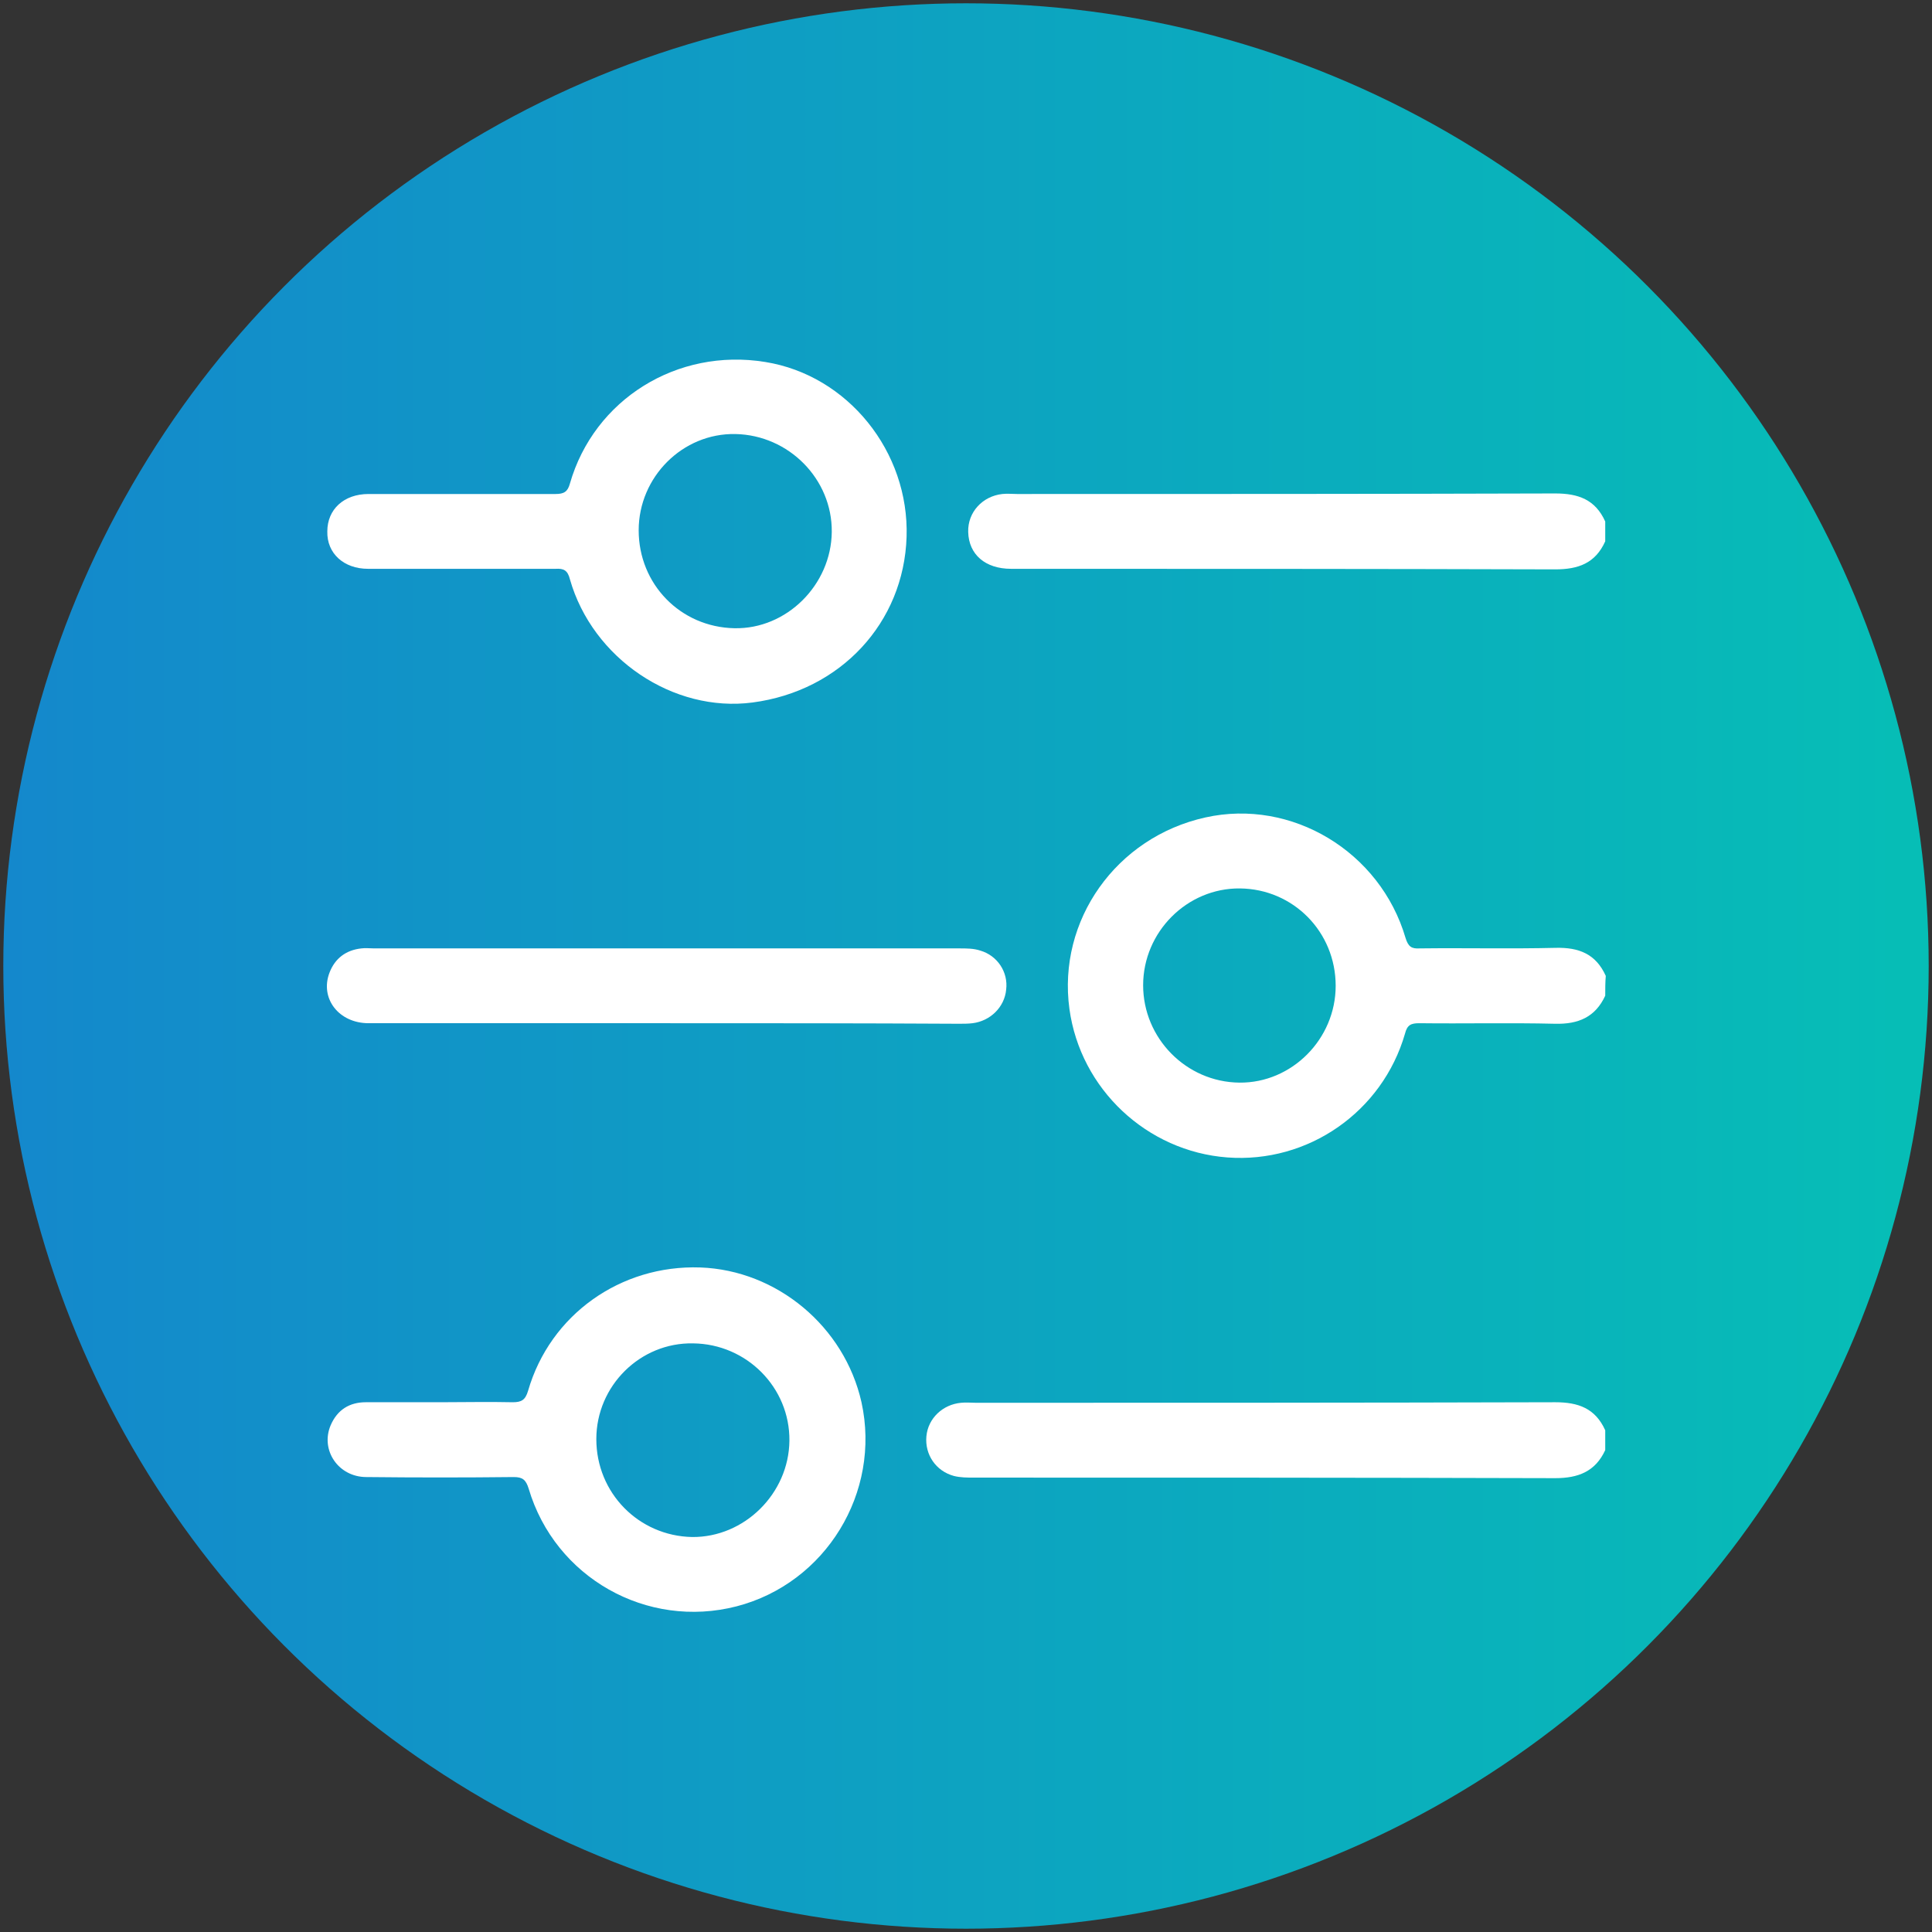 <?xml version="1.0" encoding="utf-8"?>
<!-- Generator: Adobe Illustrator 24.1.3, SVG Export Plug-In . SVG Version: 6.00 Build 0)  -->
<svg version="1.1" id="Layer_1" xmlns="http://www.w3.org/2000/svg" xmlns:xlink="http://www.w3.org/1999/xlink" x="0px" y="0px"
	 viewBox="0 0 35.12 35.12" style="enable-background:new 0 0 35.12 35.12;" xml:space="preserve">
<rect x="0" y="0" width="35.12" height="35.12" fill="#333333" stroke="none"/>
<style type="text/css">
	.st0{fill:url(#SVGID_1_);}
	.st1{fill:#FFFFFF;}
</style>
<g>
	<linearGradient id="SVGID_1_" gradientUnits="userSpaceOnUse" x1="0.06" y1="17.56" x2="35.06" y2="17.56">
		<stop  offset="0" style="stop-color:#1488CC"/>
		<stop  offset="1" style="stop-color:#06BEB6"/>
	</linearGradient>
	<circle class="st0" cx="17.56" cy="17.56" r="17.5"/>
	<g>
		<path class="st1" d="M29.18,18.1c-0.18,0.39-0.49,0.52-0.91,0.51c-0.82-0.02-1.65,0-2.47-0.01c-0.15,0-0.22,0.03-0.26,0.19
			c-0.41,1.42-1.76,2.36-3.23,2.25c-1.46-0.11-2.67-1.24-2.87-2.7c-0.22-1.61,0.85-3.12,2.47-3.48c1.57-0.35,3.18,0.62,3.64,2.19
			c0.05,0.16,0.11,0.2,0.26,0.19c0.82-0.01,1.65,0.01,2.47-0.01c0.42-0.01,0.73,0.11,0.91,0.51C29.18,17.85,29.18,17.98,29.18,18.1z
			 M24.28,17.92c0-0.98-0.77-1.76-1.74-1.77c-0.96-0.01-1.76,0.79-1.76,1.76c0,0.96,0.78,1.76,1.75,1.77
			C23.48,19.69,24.28,18.89,24.28,17.92z"/>
		<path class="st1" d="M29.18,26.36c-0.18,0.39-0.49,0.51-0.91,0.51c-3.52-0.01-7.05-0.01-10.57-0.01c-0.12,0-0.24,0-0.36-0.03
			c-0.33-0.09-0.53-0.39-0.5-0.72c0.03-0.33,0.3-0.58,0.63-0.61c0.09-0.01,0.18,0,0.27,0c3.51,0,7.02,0,10.53-0.01
			c0.42,0,0.73,0.11,0.91,0.51C29.18,26.11,29.18,26.24,29.18,26.36z"/>
		<path class="st1" d="M29.18,9.84c-0.18,0.4-0.49,0.51-0.91,0.51c-3.3-0.01-6.59-0.01-9.89-0.01c-0.47,0-0.77-0.26-0.78-0.67
			c-0.01-0.36,0.26-0.65,0.62-0.69c0.09-0.01,0.18,0,0.27,0c3.26,0,6.52,0,9.78-0.01c0.42,0,0.73,0.11,0.91,0.51
			C29.18,9.59,29.18,9.71,29.18,9.84z"/>
		<path class="st1" d="M8.37,10.34c-0.56,0-1.12,0-1.68,0c-0.44,0-0.75-0.28-0.74-0.68c0-0.4,0.3-0.68,0.75-0.68
			c1.13,0,2.27,0,3.4,0c0.15,0,0.22-0.04,0.26-0.19c0.44-1.53,1.95-2.47,3.55-2.21c1.5,0.24,2.62,1.63,2.57,3.18
			c-0.05,1.56-1.2,2.8-2.8,3.01c-1.44,0.19-2.91-0.8-3.32-2.24c-0.04-0.16-0.11-0.2-0.26-0.19C9.52,10.34,8.94,10.34,8.37,10.34z
			 M11.61,9.64c0,0.98,0.76,1.76,1.74,1.78c0.95,0.02,1.76-0.79,1.77-1.75c0.01-0.96-0.78-1.76-1.75-1.78
			C12.41,7.87,11.61,8.67,11.61,9.64z"/>
		<path class="st1" d="M8,25.49c0.44,0,0.88-0.01,1.32,0c0.16,0,0.23-0.04,0.28-0.21c0.4-1.38,1.68-2.29,3.13-2.24
			c1.39,0.05,2.62,1.07,2.93,2.45c0.36,1.64-0.65,3.29-2.27,3.71c-1.63,0.42-3.3-0.52-3.78-2.14c-0.05-0.16-0.11-0.21-0.27-0.21
			c-0.89,0.01-1.78,0.01-2.68,0c-0.51,0-0.84-0.49-0.65-0.94c0.12-0.28,0.34-0.42,0.64-0.42C7.09,25.49,7.55,25.49,8,25.49z
			 M10.84,26.16c0,0.98,0.77,1.76,1.74,1.78c0.95,0.01,1.76-0.79,1.77-1.75c0.01-0.97-0.78-1.76-1.75-1.77
			C11.64,24.4,10.84,25.19,10.84,26.16z"/>
		<path class="st1" d="M12.12,18.6c-1.81,0-3.61,0-5.42,0c-0.54,0-0.89-0.45-0.71-0.92c0.1-0.26,0.3-0.41,0.58-0.44
			c0.07-0.01,0.15,0,0.23,0c3.55,0,7.09,0,10.64,0c0.13,0,0.26,0,0.38,0.04c0.31,0.09,0.51,0.39,0.47,0.71
			c-0.03,0.32-0.29,0.57-0.61,0.61c-0.08,0.01-0.17,0.01-0.25,0.01C15.66,18.6,13.89,18.6,12.12,18.6z"/>
	</g>
</g>
</svg>
